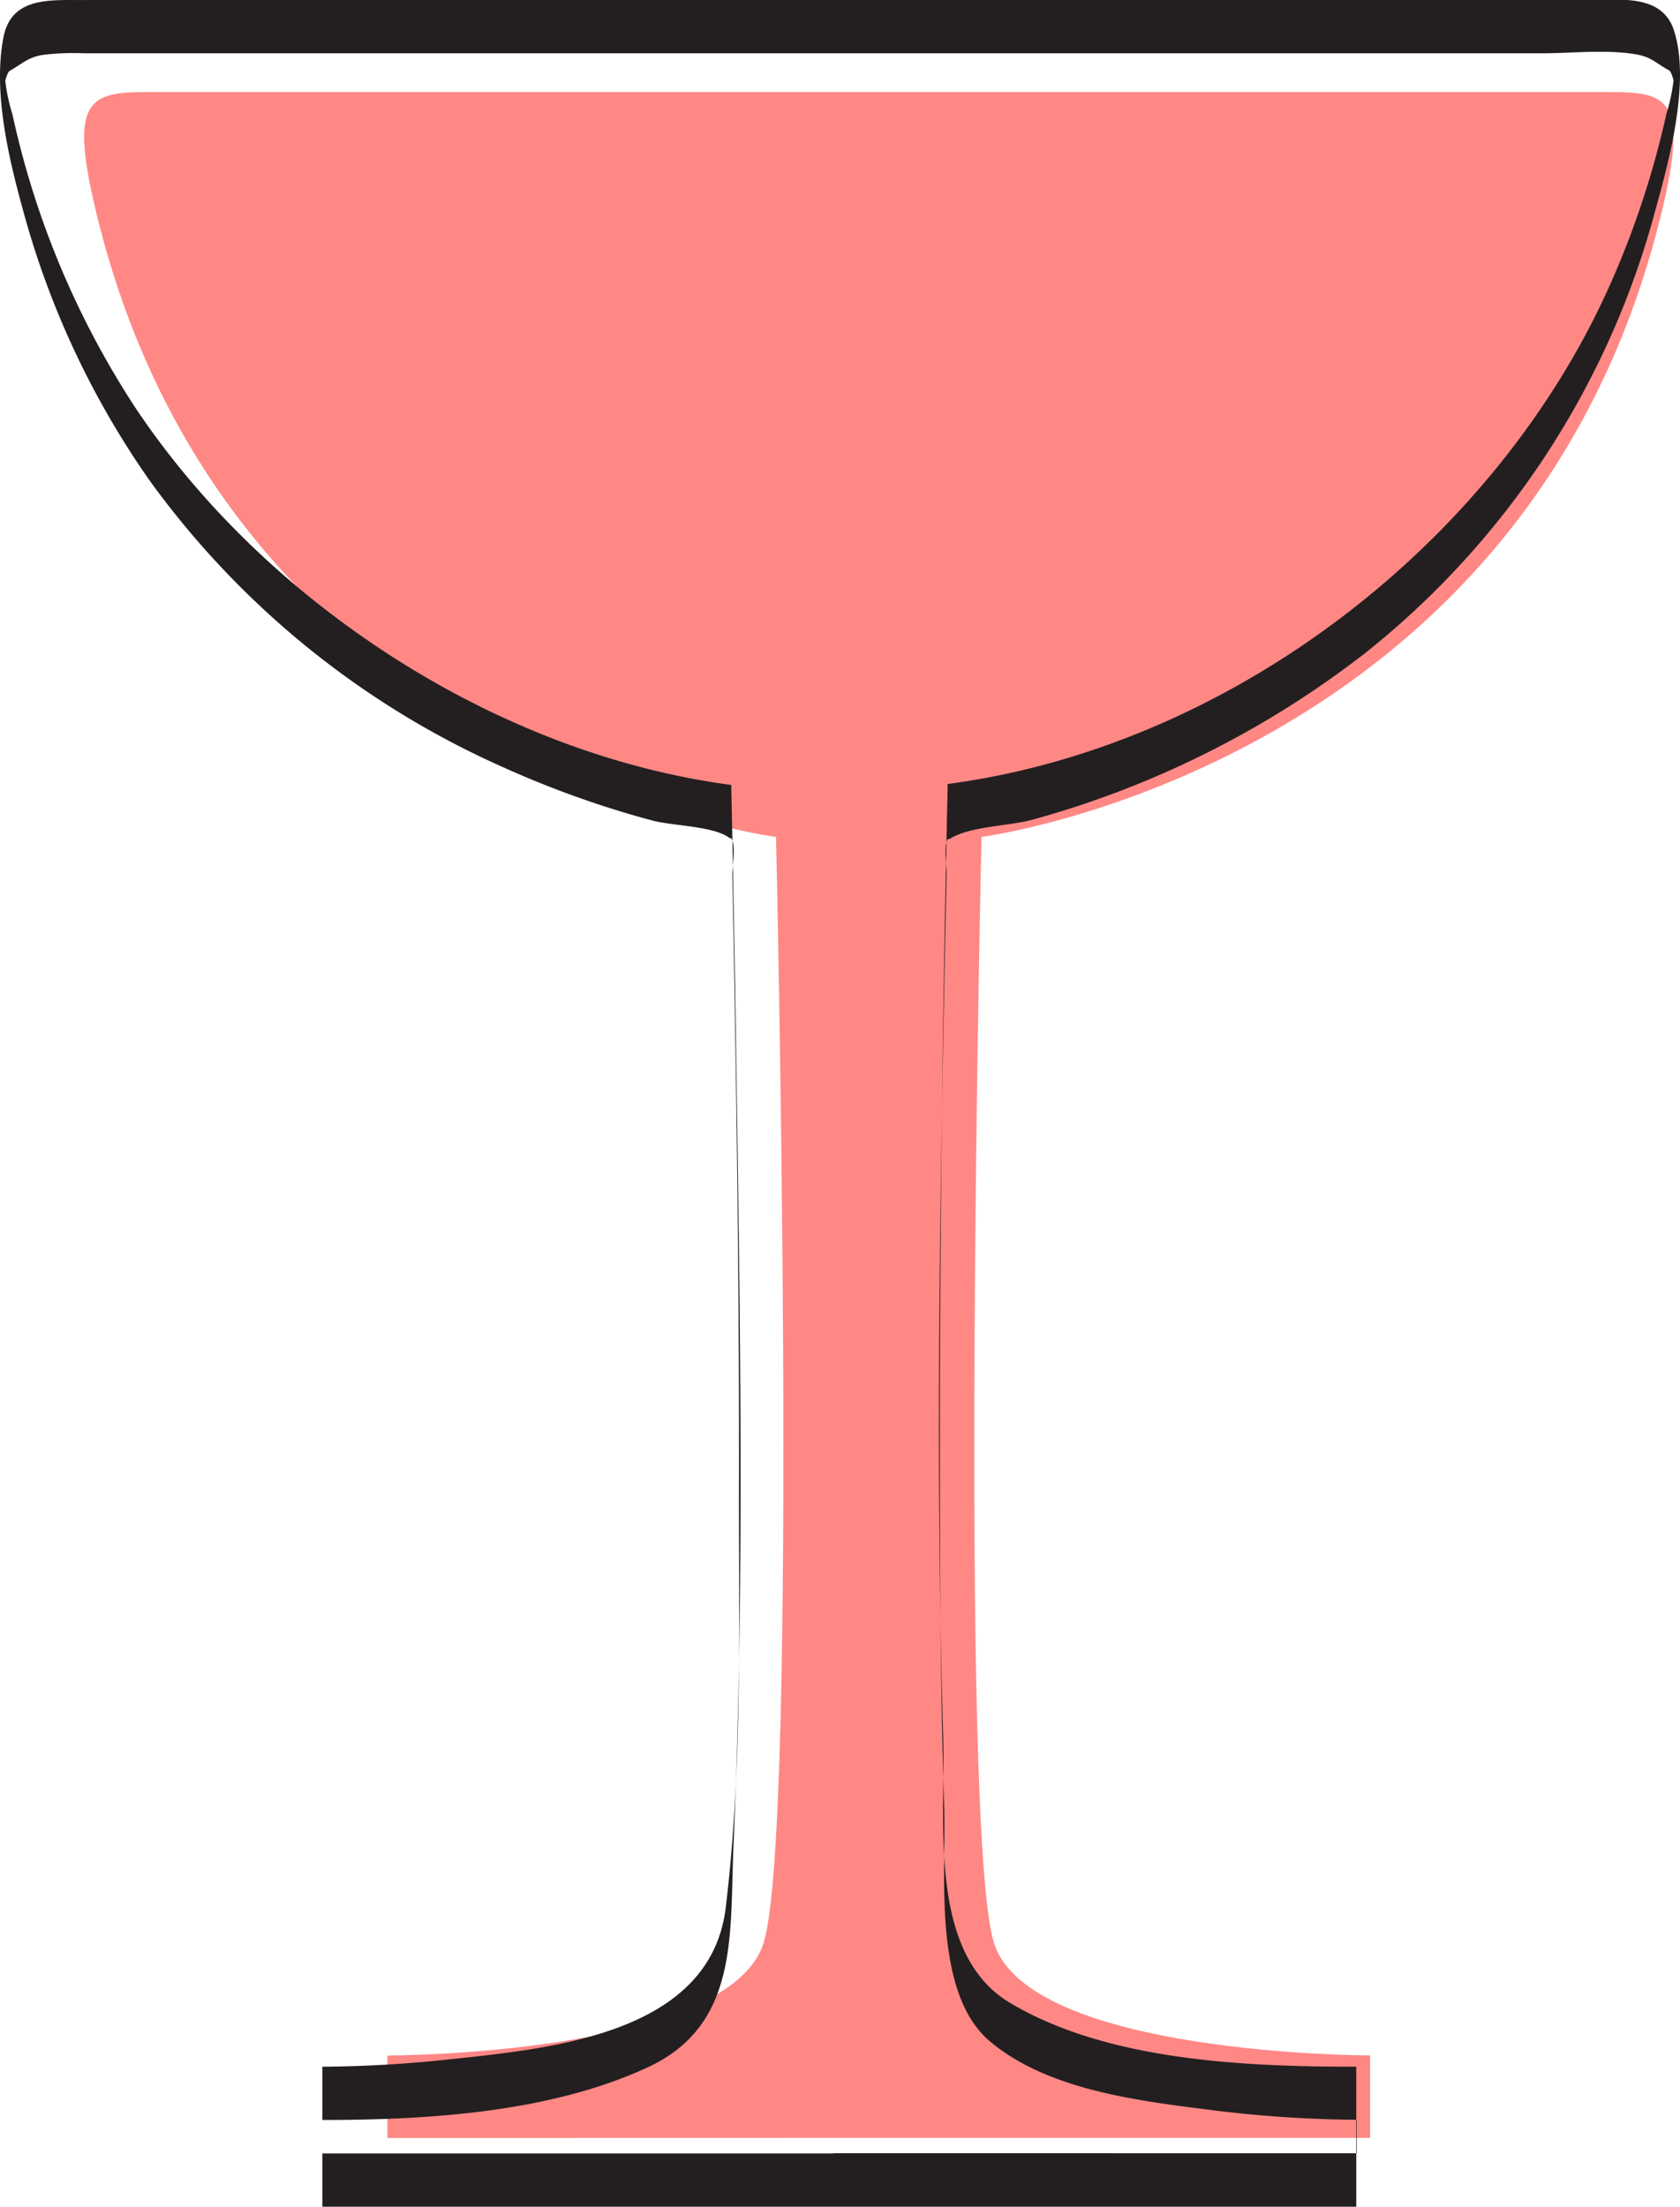 <svg xmlns="http://www.w3.org/2000/svg" xmlns:xlink="http://www.w3.org/1999/xlink" viewBox="0 0 157.71 207.08"><defs><style>.cls-1{fill:url(#Gold);}.cls-2{fill:#ff8885;}.cls-3{fill:#231f20;}</style><linearGradient id="Gold" x1="-1042.71" y1="8.34" x2="-1042.97" y2="8.76" gradientTransform="matrix(-1, 0, 0, 1, -962.67, 0)" gradientUnits="userSpaceOnUse"><stop offset="0" stop-color="#ffe7a3"/><stop offset="0.5" stop-color="#ffca05"/><stop offset="1" stop-color="#faac18"/></linearGradient></defs><title>Asset 5</title><g id="Layer_2" data-name="Layer 2"><g id="Layer_1-2" data-name="Layer 1"><line class="cls-1" x1="79.53" y1="8.64" x2="80.92" y2="8.64"/><path class="cls-2" d="M82.21,200.62h46.64v-7.74s-32,0-35.31-10.55S92.37,78.54,92.37,78.54s52-6.73,64.11-59.74c2.13-9.51.18-10.16-5.05-10.16H14C8.79,8.64,6.83,9.3,9,18.8,21,71.81,73.08,78.54,73.08,78.54s2.16,93.25-1.17,103.79S36.6,192.89,36.6,192.89v7.74Z" transform="translate(-0.23)"/><path class="cls-3" d="M78.47,207.08h49.08s0-2.48,0-2.5v-8.14c0-.14,0-2.5,0-2.5-10.41,0-23.39-.54-32.52-6-7.8-4.67-6-17.23-6.26-25-.79-27-.24-54,.32-81,0-.69-.27-2.49.07-3.13s-.32.23.41-.19c1.87-1.09,5.44-1.11,7.55-1.69a89.54,89.54,0,0,0,31.22-15.61A79.13,79.13,0,0,0,155.58,19.9c1.24-4.48,3.41-12.2,1.77-17.11C156.21-.6,152.21,0,149.27,0H8.44C5.19.05,1.32-.47.55,3.52c-1,5.21.54,11.5,1.89,16.38A80.92,80.92,0,0,0,14.21,45,82,82,0,0,0,47.47,72a92.07,92.07,0,0,0,14,5c1.82.49,5.62.51,7.15,1.57.57.39-.12-.59.29.17s.06,2.59.07,3.34q.14,6.62.24,13.24c.25,15.09.42,30.19.38,45.28,0,12.72.29,25.74-1.24,38.4-1.43,11.8-16.18,13.22-25.87,14.24a116.44,116.44,0,0,1-12,.7s0,2.48,0,2.5v8.14c0,.14,0,2.5,0,2.5h48s0-5,0-5h-48l0,2.5v-8.14l0,2.5c10,0,21.5-.71,30.67-5,8.44-4,7.57-12.44,7.92-20.54,1.09-25.18.61-50.46.24-75.65Q69.14,85.83,68.88,74a3.38,3.38,0,0,0,0-.34c-22.08-2.92-43.8-17.13-56-35.49A82,82,0,0,1,1.4,10.74,17.32,17.32,0,0,1,.63,6.47c-.19,3.17.07.41.52.17C2.32,6,2.77,5.4,4.25,5.15A24,24,0,0,1,8.12,5C20.28,5,32.43,5,44.58,5H145c2.81,0,6-.38,8.81.1,1.48.25,1.93.88,3.1,1.5.45.24.71,3,.52-.17a17.41,17.41,0,0,1-.77,4.27,84.24,84.24,0,0,1-5.08,15.55c-10.7,24.46-35.64,43.78-62.39,47.32a3.38,3.38,0,0,0,0,.34q-.67,29.13-.73,58.27c0,12.39,0,24.79.4,37.18.21,6.32-1.14,17.64,4.32,22.22,5.27,4.43,13.5,5.51,20.08,6.34a115.82,115.82,0,0,0,14.34,1l0-2.5v8.14l0-2.5H78.47S78.43,207.08,78.47,207.08Z" transform="translate(-0.23)"/></g></g></svg>